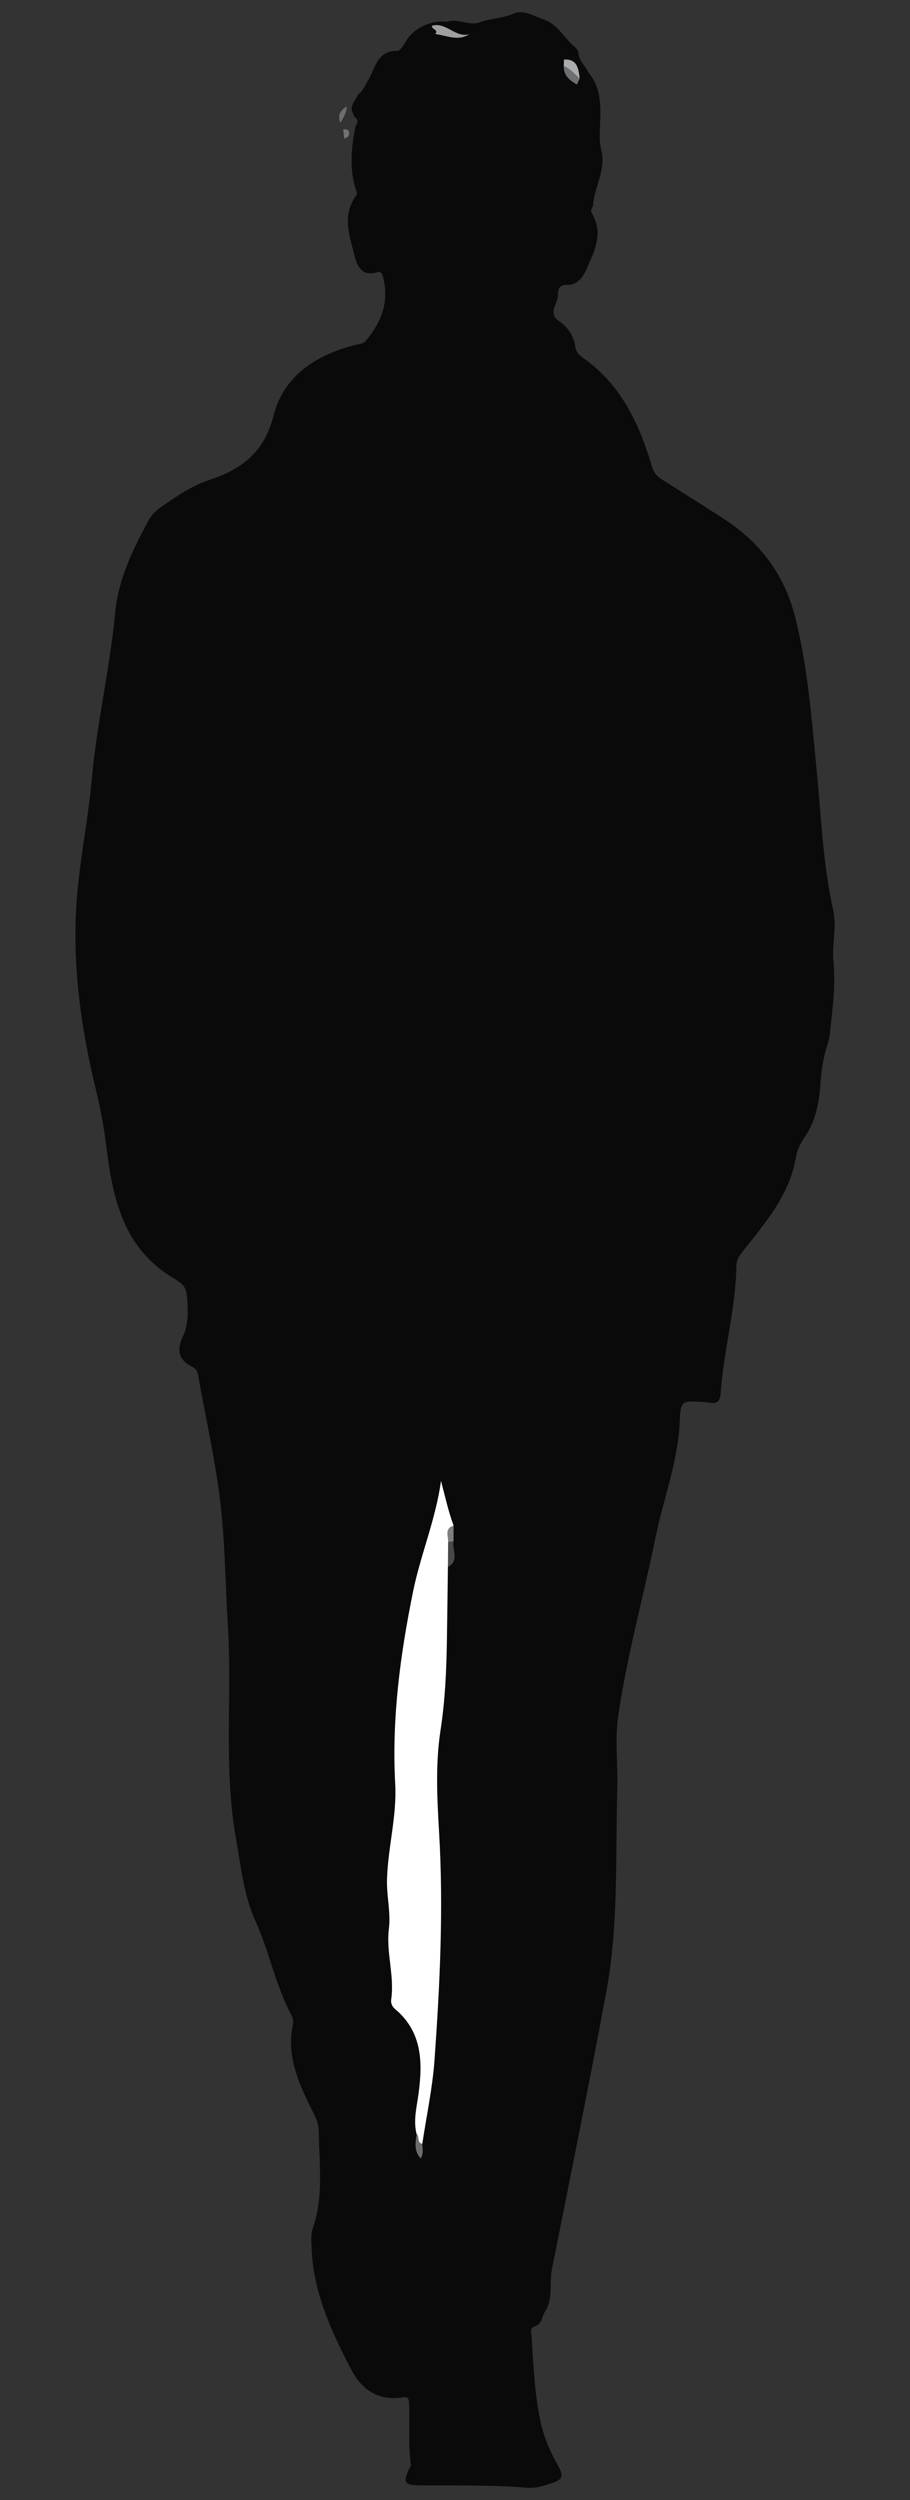 <?xml version="1.0" encoding="utf-8"?>
<!-- Generator: Adobe Illustrator 25.4.0, SVG Export Plug-In . SVG Version: 6.00 Build 0)  -->
<svg version="1.1" id="Layer_1" xmlns="http://www.w3.org/2000/svg" xmlns:xlink="http://www.w3.org/1999/xlink" x="0px" y="0px"
	 viewBox="0 0 286 785.03" style="enable-background:new 0 0 286 785.03;" xml:space="preserve">
<rect x="0" y="0" width="286" height="785.03" fill="#333333" stroke="none"/>
<style type="text/css">
	.st0{fill:#0A0A0A;}
	.st1{fill:#9D9FA2;}
	.st2{fill:#AAACAF;}
	.st3{fill:#6C6E70;}
	.st4{fill:#707274;}
	.st5{fill:#FFFFFF;}
	.st6{fill:#49494B;}
	.st7{fill:#6B6C6F;}
	.st8{fill:#7D7F81;}
</style>
<path class="st0" d="M111.44,36.79c-0.29-0.68-0.59-1.35-0.88-2.03c-0.29-2.08,1.29-3.43,2-5.13c1.57-1.07,2.15-2.81,3.09-4.34
	c2.32-3.78,2.76-9.41,9.26-9.33c1.02,0.01,2.18-2.28,3.06-3.64c2.31-3.58,8.05-6.17,12.39-5.44c3.58-1.36,7.16,1.52,10.75,0.02
	c3.35-1.16,6.91-1.14,10.3-2.64c2.96-1.32,6.21,0.72,9.33,1.8c4.7,1.62,6.62,6.02,10.07,8.83c0.49,0.47,0.84,1.02,1.01,1.68
	c0.08,2.53,2.13,4.08,3.08,6.17c4.21,4.94,3.95,11.07,3.66,16.85c-0.13,2.65-0.19,5.15,0.43,7.64c1.53,6.12-2.17,11.41-2.6,17.22
	c-0.06,0.78-1.03,1.44-0.37,2.54c3.88,6.52,0.58,12.38-1.99,18.15c-0.98,2.21-2.92,4.4-5.63,4.29c-2.8-0.12-3.04,1.57-3.07,3.36
	c-0.05,2.68-3.28,5.6,0.35,8.05c2.92,1.97,4.61,4.69,5.14,8.09c0.26,1.66,1.19,2.58,2.46,3.47c11.94,8.37,17.67,20.75,21.64,34.16
	c0.59,2,1.62,3.05,3.19,4.04c6.42,4.04,12.82,8.09,19.19,12.2c11.55,7.45,19.21,17.48,22.65,31.15c3.98,15.8,5.15,31.92,6.72,47.98
	c1.43,14.7,1.97,29.46,5.21,43.96c1.17,5.25-0.45,10.88,0.05,15.95c0.76,7.75-0.32,15.09-1.09,22.58c-0.15,1.46-0.55,2.92-0.99,4.33
	c-1.24,3.99-1.77,7.93-2.05,12.18c-0.34,5.1-1.46,11.02-4.63,15.71c-1.42,2.11-2.63,4.28-3.02,6.69
	c-1.93,11.78-9.45,20.38-16.43,29.27c-1.16,1.47-2.26,2.8-2.28,4.76c-0.17,13.55-4.01,26.65-4.95,40.1c-0.15,2.2-0.88,3.46-3.33,3
	c-0.81-0.15-1.64-0.19-2.46-0.25c-6.66-0.43-6.77-0.33-7.08,6.37c-0.58,12.49-5.15,24.14-7.61,36.24
	c-3.82,18.72-8.99,37.19-11.72,56.11c-1.07,7.4-0.07,15.09-0.28,22.63c-0.59,21.41,0.44,42.95-3.5,64.13
	c-5.38,29-11.28,57.91-17.04,86.84c-0.88,4.41,0.46,9.14-2.17,13.31c-1.01,1.59-0.89,3.86-3.21,4.64c-1.74,0.58-1.06,2.2-0.99,3.42
	c0.55,9.05,0.93,18.15,2.89,27c1.05,4.73,3.14,9.38,5.54,13.61c1.88,3.32,0.85,4.24-2.09,5.2c-2.52,0.83-5,1.68-7.69,1.46
	c-11.18-0.93-22.38-0.68-33.58-0.75c-5.17-0.04-5.65-0.93-3.5-5.35c0.14-0.29,0.53-0.59,0.5-0.83c-0.97-6.67-0.32-13.39-0.63-20.08
	c-0.1-2.02-1.97-1.34-3.13-1.23c-7.25,0.68-11.99-3.02-15.1-9.01c-6.24-12.04-11.97-24.29-12.38-38.23
	c-0.06-1.97-0.28-4.11,0.34-5.89c3.51-9.99,2.03-20.23,1.92-30.42c-0.04-3.19-1.6-5.67-2.88-8.29c-3.9-7.94-7.17-15.98-5.29-25.14
	c0.19-0.91,0.15-2.1-0.28-2.88c-5.14-9.48-7.04-20.18-11.5-29.95c-3.63-7.95-4.45-16.74-6.01-25.35
	c-4.05-22.3-1.24-44.76-2.61-67.12c-0.86-13.96-0.88-28.01-2.75-41.87c-1.67-12.38-4.41-24.62-6.6-36.94
	c-0.23-1.28-0.76-2.13-1.87-2.67c-4.29-2.1-4.92-5.23-2.96-9.4c1.89-4.01,1.67-8.32,1.32-12.64c-0.16-1.98-0.73-3.49-2.44-4.53
	c-0.42-0.25-0.74-0.67-1.17-0.91c-16.2-9.18-19.66-24.97-21.73-41.6c-0.75-6.01-1.85-12.01-3.28-17.9
	c-4.5-18.55-7.22-37.37-6.24-56.4c0.71-13.77,3.71-27.41,4.95-41.18c1.59-17.59,5.7-34.78,7.36-52.35
	c0.99-10.51,5.63-19.93,10.62-29.11c1.06-1.95,2.76-3.25,4.54-4.47c4.5-3.08,9.05-6.18,14.23-7.9c10.31-3.41,17.41-8.58,20.42-20.44
	c3.16-12.47,13.74-19.19,26.23-22.17c0.96-0.23,1.94-0.21,2.65-1.06c4.98-5.87,7.52-12.39,5.47-20.19c-0.3-1.15-0.65-1.79-1.94-1.4
	c-4.84,1.45-6.29-2.21-7.08-5.46c-1.51-6.14-3.92-12.5,0.53-18.54c0.59-0.8,0.12-1.45-0.13-2.25c-2.02-6.53-1.3-13.1,0-19.65
	C112.28,38.64,112.87,37.61,111.44,36.79z"/>
<path class="st1" d="M147.55,10.72c-3.59,2.35-7.16,0.41-10.75-0.02c1.14-1.47-1.07-1.31-1.08-2.6
	C140.14,6.74,143.21,12.05,147.55,10.72z"/>
<path class="st2" d="M177.18,20.75c0.02-0.68,0.04-1.36,0.07-2.05c4.27-0.23,4.54,2.9,4.94,5.92
	C179.58,24.54,178.66,22.29,177.18,20.75z"/>
<path class="st3" d="M177.18,20.75c2.09,0.74,3.39,2.51,5.01,3.87c-0.28,0.64-0.57,1.29-0.85,1.93
	C179.02,25.28,177.11,23.72,177.18,20.75z"/>
<path class="st3" d="M108.99,33.46c-0.06,1.95-1.09,3.51-2,5.13C105.97,36.22,106.97,34.64,108.99,33.46z"/>
<path class="st4" d="M107.88,40.61c0.79-0.03,1.68-0.04,1.82,0.95c0.14,1.04-0.44,1.74-1.52,1.93
	C108.08,42.53,107.98,41.57,107.88,40.61z"/>
<path class="st5" d="M140.77,492.04c-0.1,7.75-0.19,15.5-0.32,23.25c-0.15,9.37-0.55,18.63-2,28.01
	c-1.63,10.55-1.08,21.47-0.44,32.26c1.4,23.76,0.25,47.5-1.44,71.2c-0.63,8.85-2.53,17.61-3.85,26.41
	c-2.71,0.22-0.61-2.38-1.79-3.06c-1.07-4.22,0-8.27,0.58-12.46c1.35-9.83,1.31-19.54-7.3-26.76c-0.97-0.81-1.44-1.86-1.26-3.06
	c1.08-7.42-1.64-14.73-0.73-22.12c0.65-5.23-0.75-10.33-0.59-15.59c0.3-10.05,3.13-19.89,2.58-29.92
	c-1.12-20.42,1.55-40.44,5.59-60.33c2.37-11.68,7.15-22.78,8.8-34.86c1.27,4.78,2.28,9.5,3.96,14.03c-1.41,1.79-0.71,3.89-0.89,5.87
	C141.43,487.3,142.29,489.82,140.77,492.04z"/>
<path class="st6" d="M140.77,492.04c0.02-2.63,0.04-5.25,0.07-7.88c0.5-0.64,1.07-0.65,1.7-0.2
	C142.04,486.68,144.47,490.03,140.77,492.04z"/>
<path class="st7" d="M130.93,670.1c1.05,0.75-0.02,2.75,1.79,3.06c0.04,1.45,0.51,2.93-0.48,4.62
	C129.99,675.38,130.61,672.71,130.93,670.1z"/>
<path class="st8" d="M142.54,483.96c-0.57,0.07-1.13,0.14-1.7,0.2c0.04-1.89-1.21-4.21,1.72-5.13
	C142.55,480.68,142.55,482.32,142.54,483.96z"/>
</svg>
